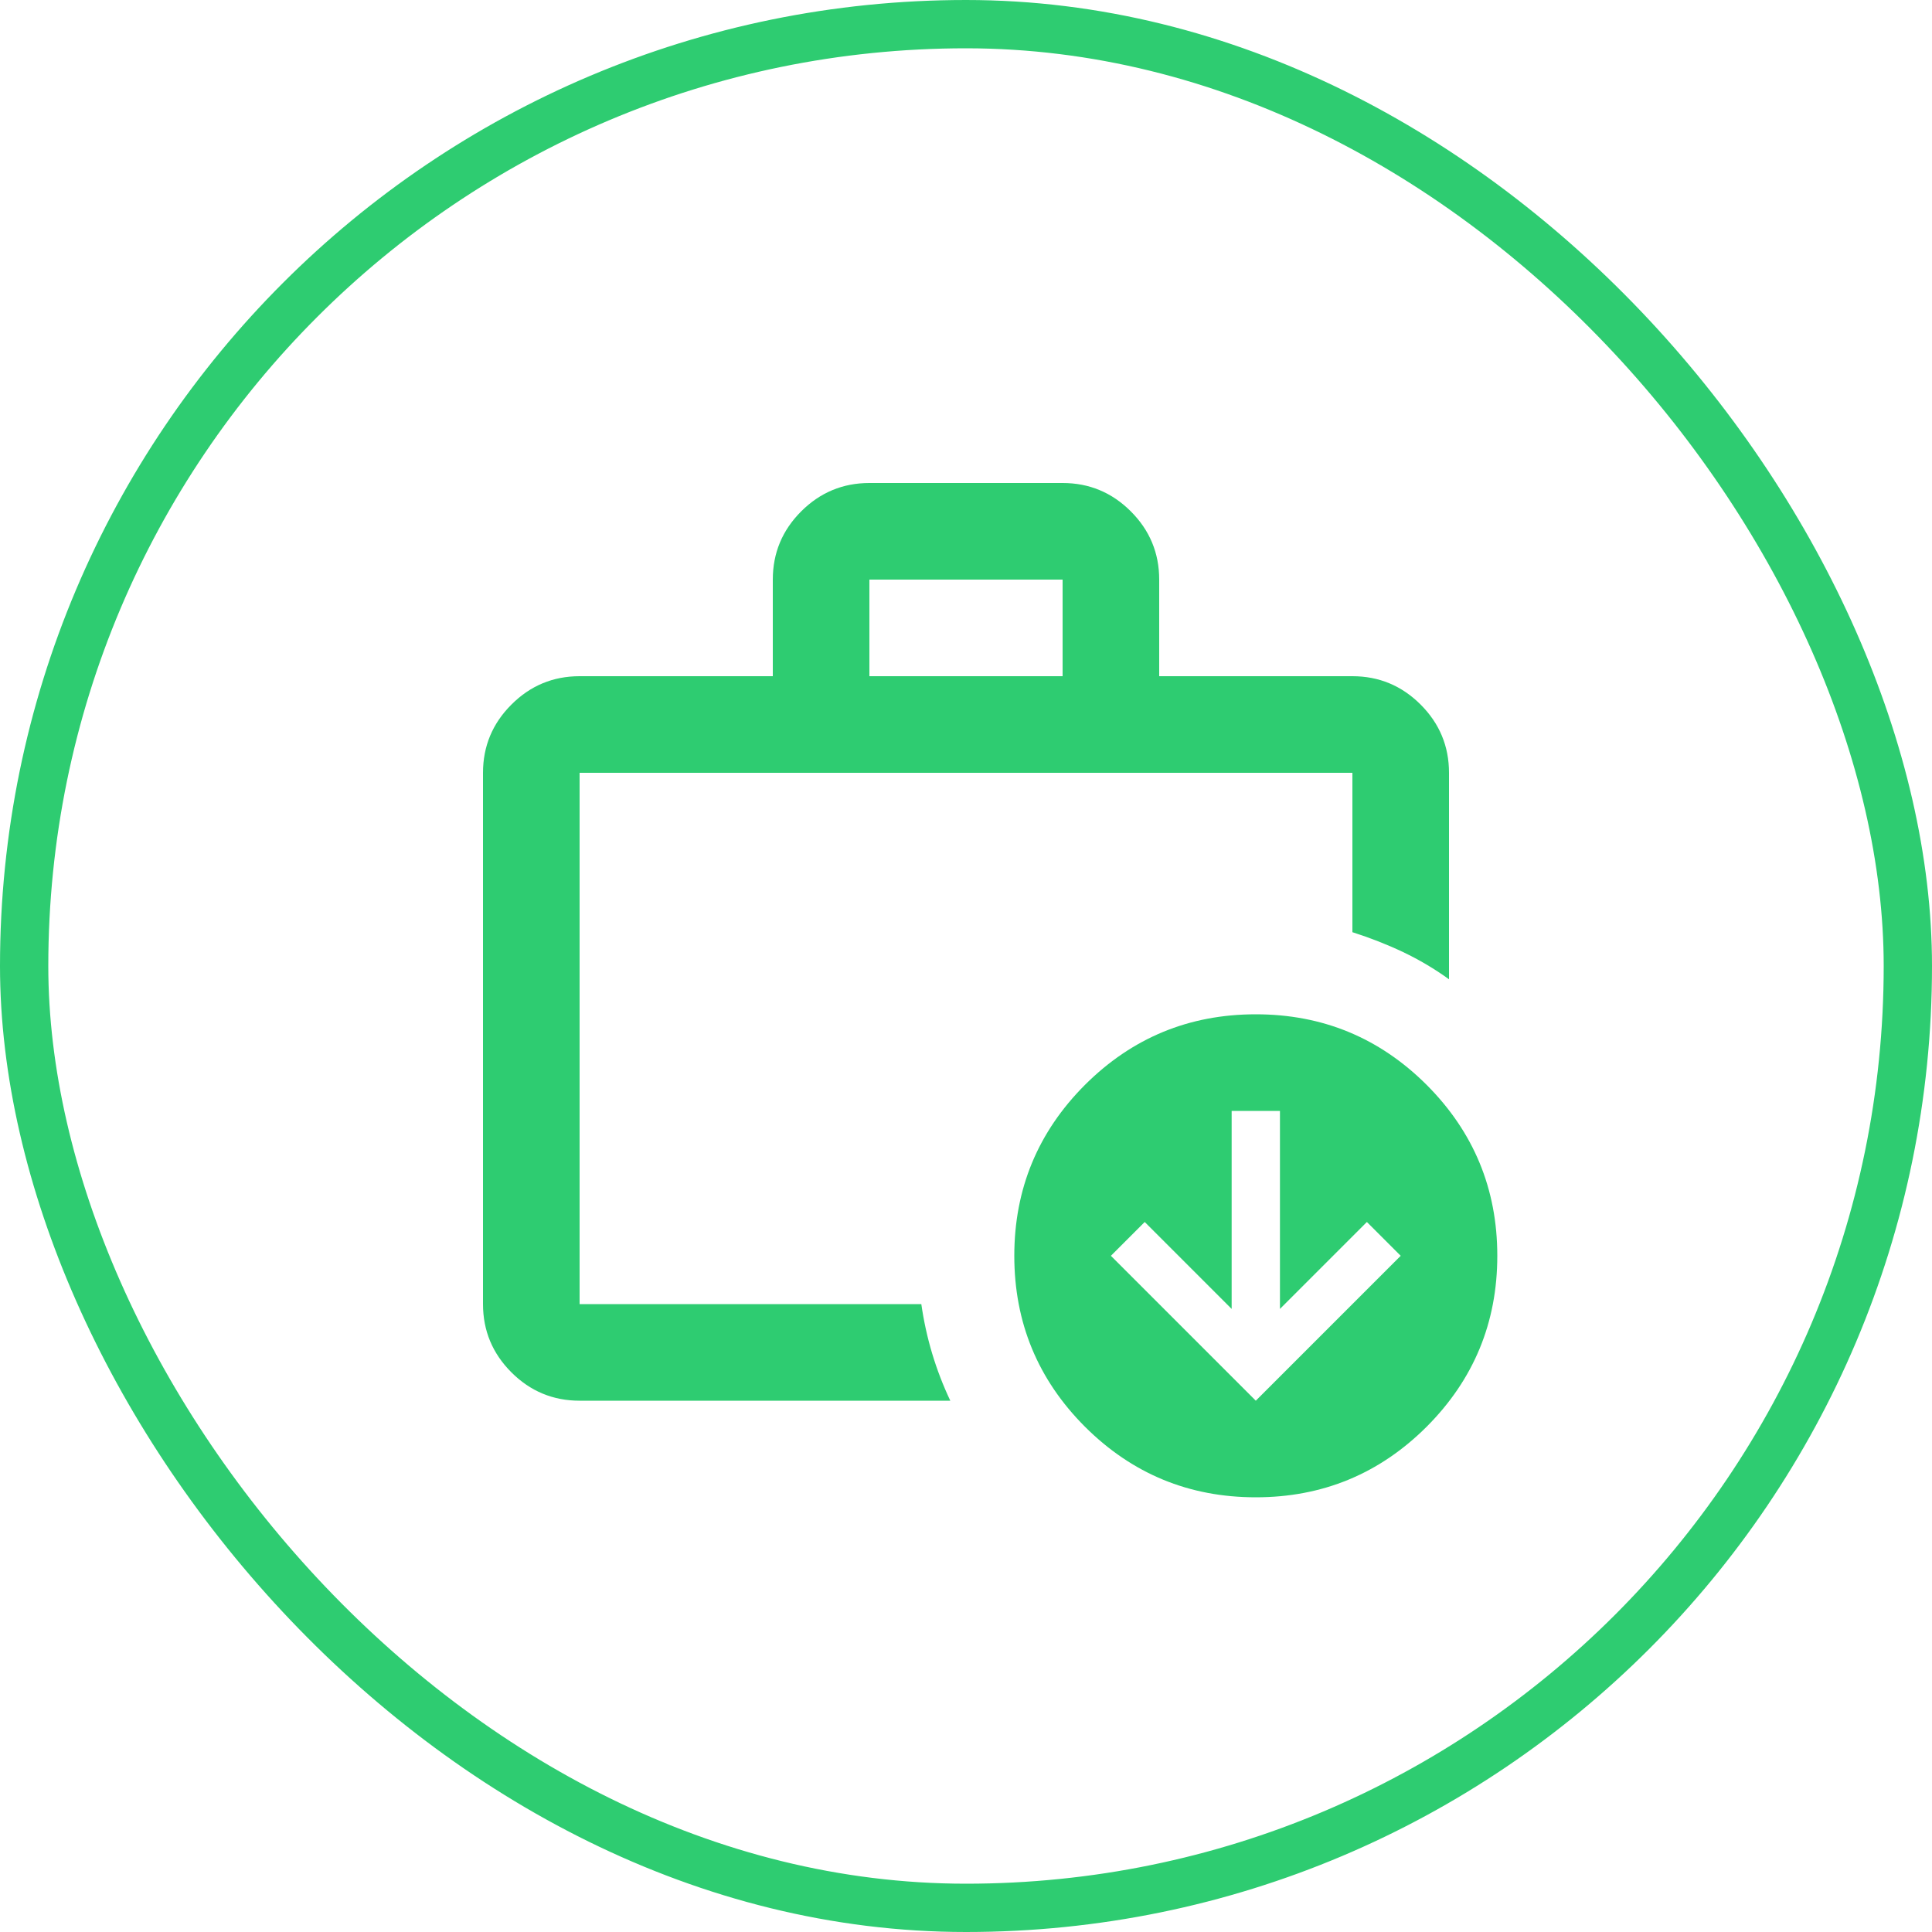 <svg width="40" height="40" viewBox="0 0 40 40" fill="none" xmlns="http://www.w3.org/2000/svg">
<rect x="0.5" y="0.5" width="39" height="39" rx="19.5" stroke="#2ECC71"/>
<path d="M18 14H22V12H18V14ZM12 29C11.45 29 10.979 28.804 10.588 28.413C10.196 28.021 10 27.55 10 27V16C10 15.45 10.196 14.979 10.588 14.588C10.979 14.196 11.45 14 12 14H16V12C16 11.45 16.196 10.979 16.587 10.588C16.979 10.196 17.45 10 18 10H22C22.55 10 23.021 10.196 23.413 10.588C23.804 10.979 24 11.45 24 12V14H28C28.55 14 29.021 14.196 29.413 14.588C29.804 14.979 30 15.45 30 16V20.275C29.7 20.058 29.383 19.871 29.05 19.712C28.717 19.554 28.367 19.417 28 19.3V16H12V27H19.075C19.125 27.35 19.2 27.692 19.3 28.025C19.4 28.358 19.525 28.683 19.675 29H12ZM26 29L29 26L28.3 25.3L26.5 27.1V23H25.5V27.1L23.7 25.3L23 26L26 29ZM26 31C24.617 31 23.438 30.512 22.462 29.538C21.488 28.562 21 27.383 21 26C21 24.617 21.488 23.438 22.462 22.462C23.438 21.488 24.617 21 26 21C27.383 21 28.562 21.488 29.538 22.462C30.512 23.438 31 24.617 31 26C31 27.383 30.512 28.562 29.538 29.538C28.562 30.512 27.383 31 26 31Z" fill="#2ECC71"/>
</svg>
